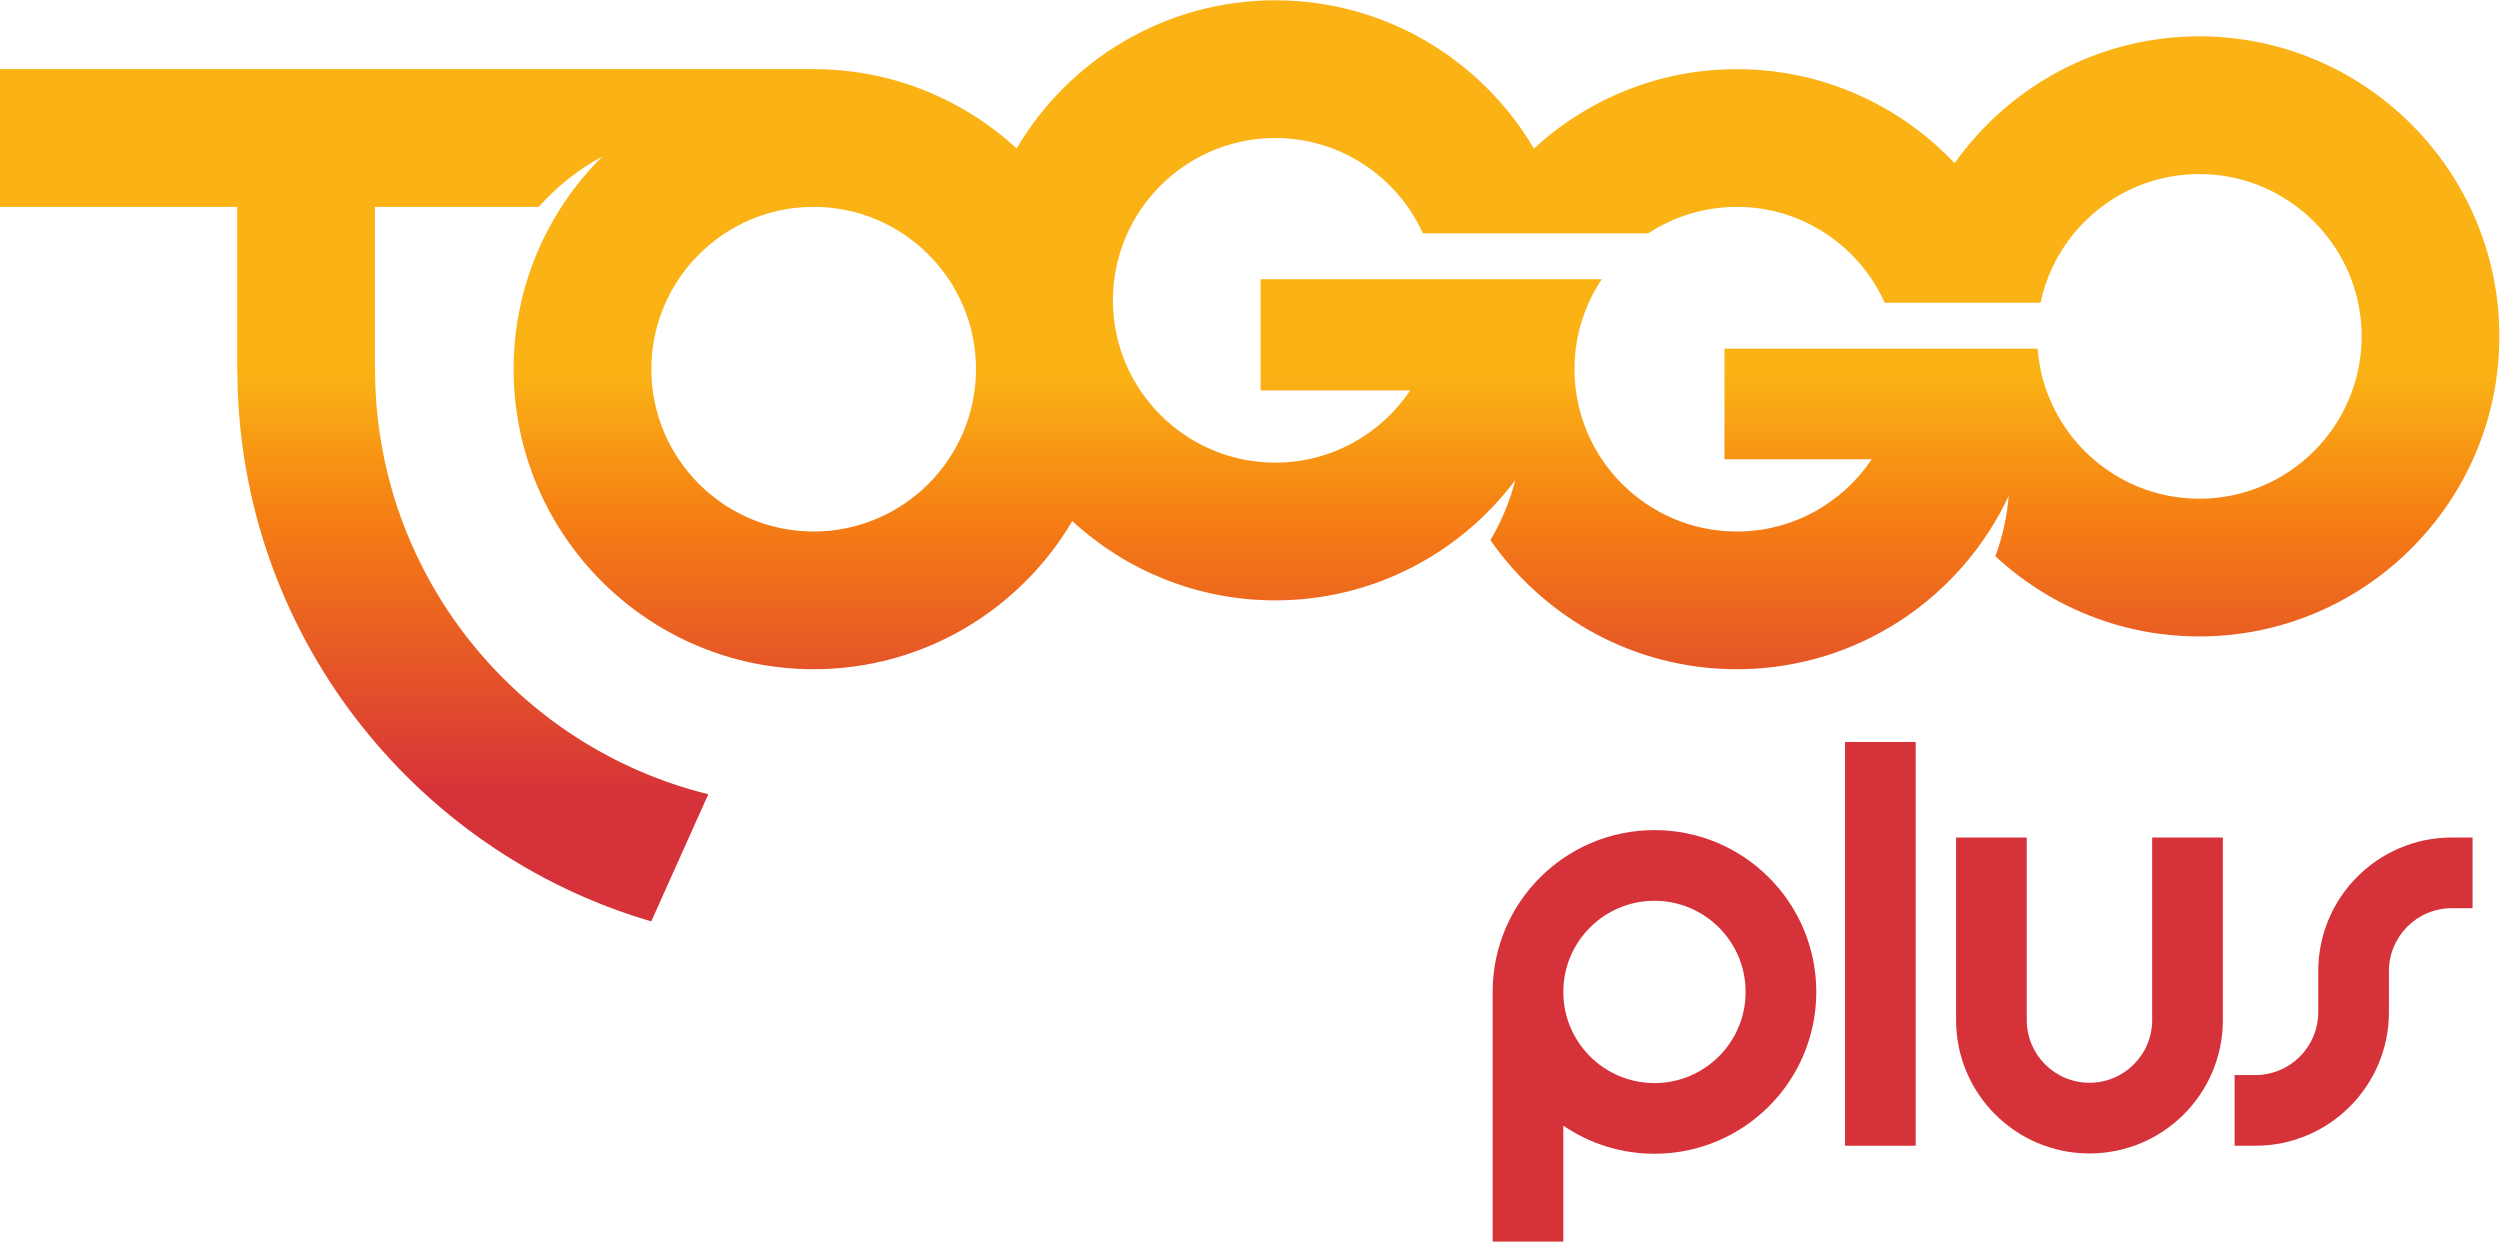 <?xml version="1.0" encoding="UTF-8" standalone="no"?>
<svg
   xmlns:dc="http://purl.org/dc/elements/1.1/"
   xmlns:cc="http://creativecommons.org/ns#"
   xmlns:rdf="http://www.w3.org/1999/02/22-rdf-syntax-ns#"
   xmlns:svg="http://www.w3.org/2000/svg"
   xmlns="http://www.w3.org/2000/svg"
   viewBox="0 0 566.933 281.56"
   height="281.56"
   width="566.933"
   xml:space="preserve"
   id="svg2"
   version="1.1"><defs
     id="defs6"><clipPath
       id="clipPath20"
       clipPathUnits="userSpaceOnUse"><path
         id="path18"
         d="m 2169.5,2111.74 c -187.2,0 -351.13,-101.36 -440,-252.04 -90.98,83.66 -212.24,134.89 -345.26,134.89 H 0 v -234.28 h 403.477 v -278.9 h 0.308 C 405,1038.2 702.348,663.551 1107.93,544.699 l 97.04,216.383 C 879.918,841 638.023,1134.8 638.023,1484.15 v 0.03 h -0.242 v 276.13 h 278.766 c 30.547,34.49 67.074,63.55 107.943,85.6 -93.045,-92.53 -150.709,-220.52 -150.709,-361.76 0,-281.47 228.959,-510.42 510.389,-510.42 187.26,0 351.2,101.35 440.03,252.03 90.98,-83.67 212.27,-134.9 345.3,-134.9 166.76,0 315.1,80.42 408.31,204.48 -9.31,-36.26 -23.59,-70.57 -42.25,-102.04 92.33,-132.56 245.7,-219.57 419.15,-219.57 204.43,0 381.11,120.87 462.53,294.88 -2.94,-35.77 -10.71,-70.14 -22.62,-102.63 91.16,-84.6 213.08,-136.45 346.92,-136.45 281.43,0 510.43,228.96 510.43,510.45 0,281.44 -229,510.44 -510.43,510.44 -171.73,0 -323.76,-85.34 -416.29,-215.76 -93.1,98.39 -224.72,159.93 -370.54,159.93 -133.08,0 -254.21,-51.38 -345.16,-135.1 -88.81,150.79 -252.78,252.25 -440.05,252.25 z m -276.16,-510.45 c 0,152.3 123.92,276.16 276.16,276.16 111.62,0 207.73,-66.66 251.26,-162.21 h 383.25 c 43.39,28.41 95.09,45.07 150.7,45.07 111.96,0 208.41,-67.09 251.68,-163.13 h 265.02 c 26.44,124.93 137.48,218.96 270.13,218.96 152.25,0 276.15,-123.91 276.15,-276.16 0,-152.28 -123.9,-276.17 -276.15,-276.17 -145.21,0 -264.36,112.75 -275.08,255.27 h -171 -67.07 -294.67 v -188.2 h 250.53 c -49.63,-74.02 -133.95,-122.87 -229.54,-122.87 -152.28,0 -276.15,123.87 -276.15,276.14 0,56.59 17.16,109.2 46.42,153.01 h -214.77 -67.17 -298.46 v -189.14 h 254.47 c -49.58,-74.01 -133.95,-122.85 -229.55,-122.85 -152.24,0 -276.16,123.85 -276.16,276.12 m -785.25,-117.14 c 0,152.3 123.83,276.16 276.08,276.16 152.31,0 276.22,-123.86 276.22,-276.16 0,-152.27 -123.91,-276.14 -276.22,-276.14 -152.25,0 -276.08,123.87 -276.08,276.14" /></clipPath><linearGradient
       id="linearGradient34"
       spreadMethod="pad"
       gradientTransform="matrix(0,1567.04,1567.04,0,2125.98,544.7)"
       gradientUnits="userSpaceOnUse"
       y2="0"
       x2="1"
       y1="0"
       x1="0"><stop
         id="stop22"
         offset="0"
         style="stop-opacity:1;stop-color:#d43339" /><stop
         id="stop24"
         offset="0.005"
         style="stop-opacity:1;stop-color:#d63239" /><stop
         id="stop26"
         offset="0.137"
         style="stop-opacity:1;stop-color:#d63239" /><stop
         id="stop28"
         offset="0.43"
         style="stop-opacity:1;stop-color:#f57c14" /><stop
         id="stop30"
         offset="0.593"
         style="stop-opacity:1;stop-color:#fab215" /><stop
         id="stop32"
         offset="1"
         style="stop-opacity:1;stop-color:#fab215" /></linearGradient></defs><g
     transform="matrix(1.333,0,0,-1.333,0,281.56)"
     id="g10"><g
       transform="scale(0.1)"
       id="g12"><g
         id="g14"><g
           clip-path="url(#clipPath20)"
           id="g16"><path
             id="path36"
             style="fill:url(#linearGradient34);fill-opacity:1;fill-rule:nonzero;stroke:none"
             d="m 2169.5,2111.74 c -187.2,0 -351.13,-101.36 -440,-252.04 -90.98,83.66 -212.24,134.89 -345.26,134.89 H 0 v -234.28 h 403.477 v -278.9 h 0.308 C 405,1038.2 702.348,663.551 1107.93,544.699 l 97.04,216.383 C 879.918,841 638.023,1134.8 638.023,1484.15 v 0.03 h -0.242 v 276.13 h 278.766 c 30.547,34.49 67.074,63.55 107.943,85.6 -93.045,-92.53 -150.709,-220.52 -150.709,-361.76 0,-281.47 228.959,-510.42 510.389,-510.42 187.26,0 351.2,101.35 440.03,252.03 90.98,-83.67 212.27,-134.9 345.3,-134.9 166.76,0 315.1,80.42 408.31,204.48 -9.31,-36.26 -23.59,-70.57 -42.25,-102.04 92.33,-132.56 245.7,-219.57 419.15,-219.57 204.43,0 381.11,120.87 462.53,294.88 -2.94,-35.77 -10.71,-70.14 -22.62,-102.63 91.16,-84.6 213.08,-136.45 346.92,-136.45 281.43,0 510.43,228.96 510.43,510.45 0,281.44 -229,510.44 -510.43,510.44 -171.73,0 -323.76,-85.34 -416.29,-215.76 -93.1,98.39 -224.72,159.93 -370.54,159.93 -133.08,0 -254.21,-51.38 -345.16,-135.1 -88.81,150.79 -252.78,252.25 -440.05,252.25 z m -276.16,-510.45 c 0,152.3 123.92,276.16 276.16,276.16 111.62,0 207.73,-66.66 251.26,-162.21 h 383.25 c 43.39,28.41 95.09,45.07 150.7,45.07 111.96,0 208.41,-67.09 251.68,-163.13 h 265.02 c 26.44,124.93 137.48,218.96 270.13,218.96 152.25,0 276.15,-123.91 276.15,-276.16 0,-152.28 -123.9,-276.17 -276.15,-276.17 -145.21,0 -264.36,112.75 -275.08,255.27 h -171 -67.07 -294.67 v -188.2 h 250.53 c -49.63,-74.02 -133.95,-122.87 -229.54,-122.87 -152.28,0 -276.15,123.87 -276.15,276.14 0,56.59 17.16,109.2 46.42,153.01 h -214.77 -67.17 -298.46 v -189.14 h 254.47 c -49.58,-74.01 -133.95,-122.85 -229.55,-122.85 -152.24,0 -276.16,123.85 -276.16,276.12 m -785.25,-117.14 c 0,152.3 123.83,276.16 276.08,276.16 152.31,0 276.22,-123.86 276.22,-276.16 0,-152.27 -123.91,-276.14 -276.22,-276.14 -152.25,0 -276.08,123.87 -276.08,276.14" /></g></g><path
         id="path38"
         style="fill:#d63239;fill-opacity:1;fill-rule:nonzero;stroke:none"
         d="M 3138.79,849.988 V 163.07 h 120.24 v 686.918 h -120.24" /><path
         id="path40"
         style="fill:#d63239;fill-opacity:1;fill-rule:nonzero;stroke:none"
         d="m 2814.61,269.68 c -85.63,0 -155.05,69.422 -155.05,155.05 v 0 0 0 c 0,85.641 69.42,155.059 155.05,155.059 85.64,0 155.05,-69.418 155.05,-155.059 0,-85.621 -69.41,-155.05 -155.05,-155.05 z m 0,430.351 c -152.04,0 -275.3,-123.25 -275.3,-275.301 v 0 0 -424.742 h 120.25 V 197.238 c 44.16,-30.16 97.54,-47.797 155.05,-47.797 152.04,0 275.3,123.25 275.3,275.289 0,152.051 -123.26,275.301 -275.3,275.301" /><path
         id="path42"
         style="fill:#d63239;fill-opacity:1;fill-rule:nonzero;stroke:none"
         d="m 4171.14,687.441 c -125.52,0 -227.28,-101.761 -227.28,-227.293 l -0.01,-69.859 c -0.03,-59.09 -47.94,-106.98 -107.04,-106.98 h -35.24 V 163.07 h 35.24 c 125.53,0 227.29,101.762 227.29,227.289 v 69.86 c 0.04,59.09 47.95,106.98 107.04,106.98 h 35.25 v 120.242 h -35.25" /><path
         id="path44"
         style="fill:#d63239;fill-opacity:1;fill-rule:nonzero;stroke:none"
         d="M 3661.33,687.441 V 376.852 c -0.02,-58.911 -47.77,-106.653 -106.68,-106.653 -58.91,0 -106.68,47.762 -106.68,106.68 V 687.441 H 3327.73 V 376.879 c 0,-125.32 101.6,-226.918 226.92,-226.918 125.32,0 226.93,101.598 226.93,226.918 v 310.562 h -120.25" /></g></g></svg>